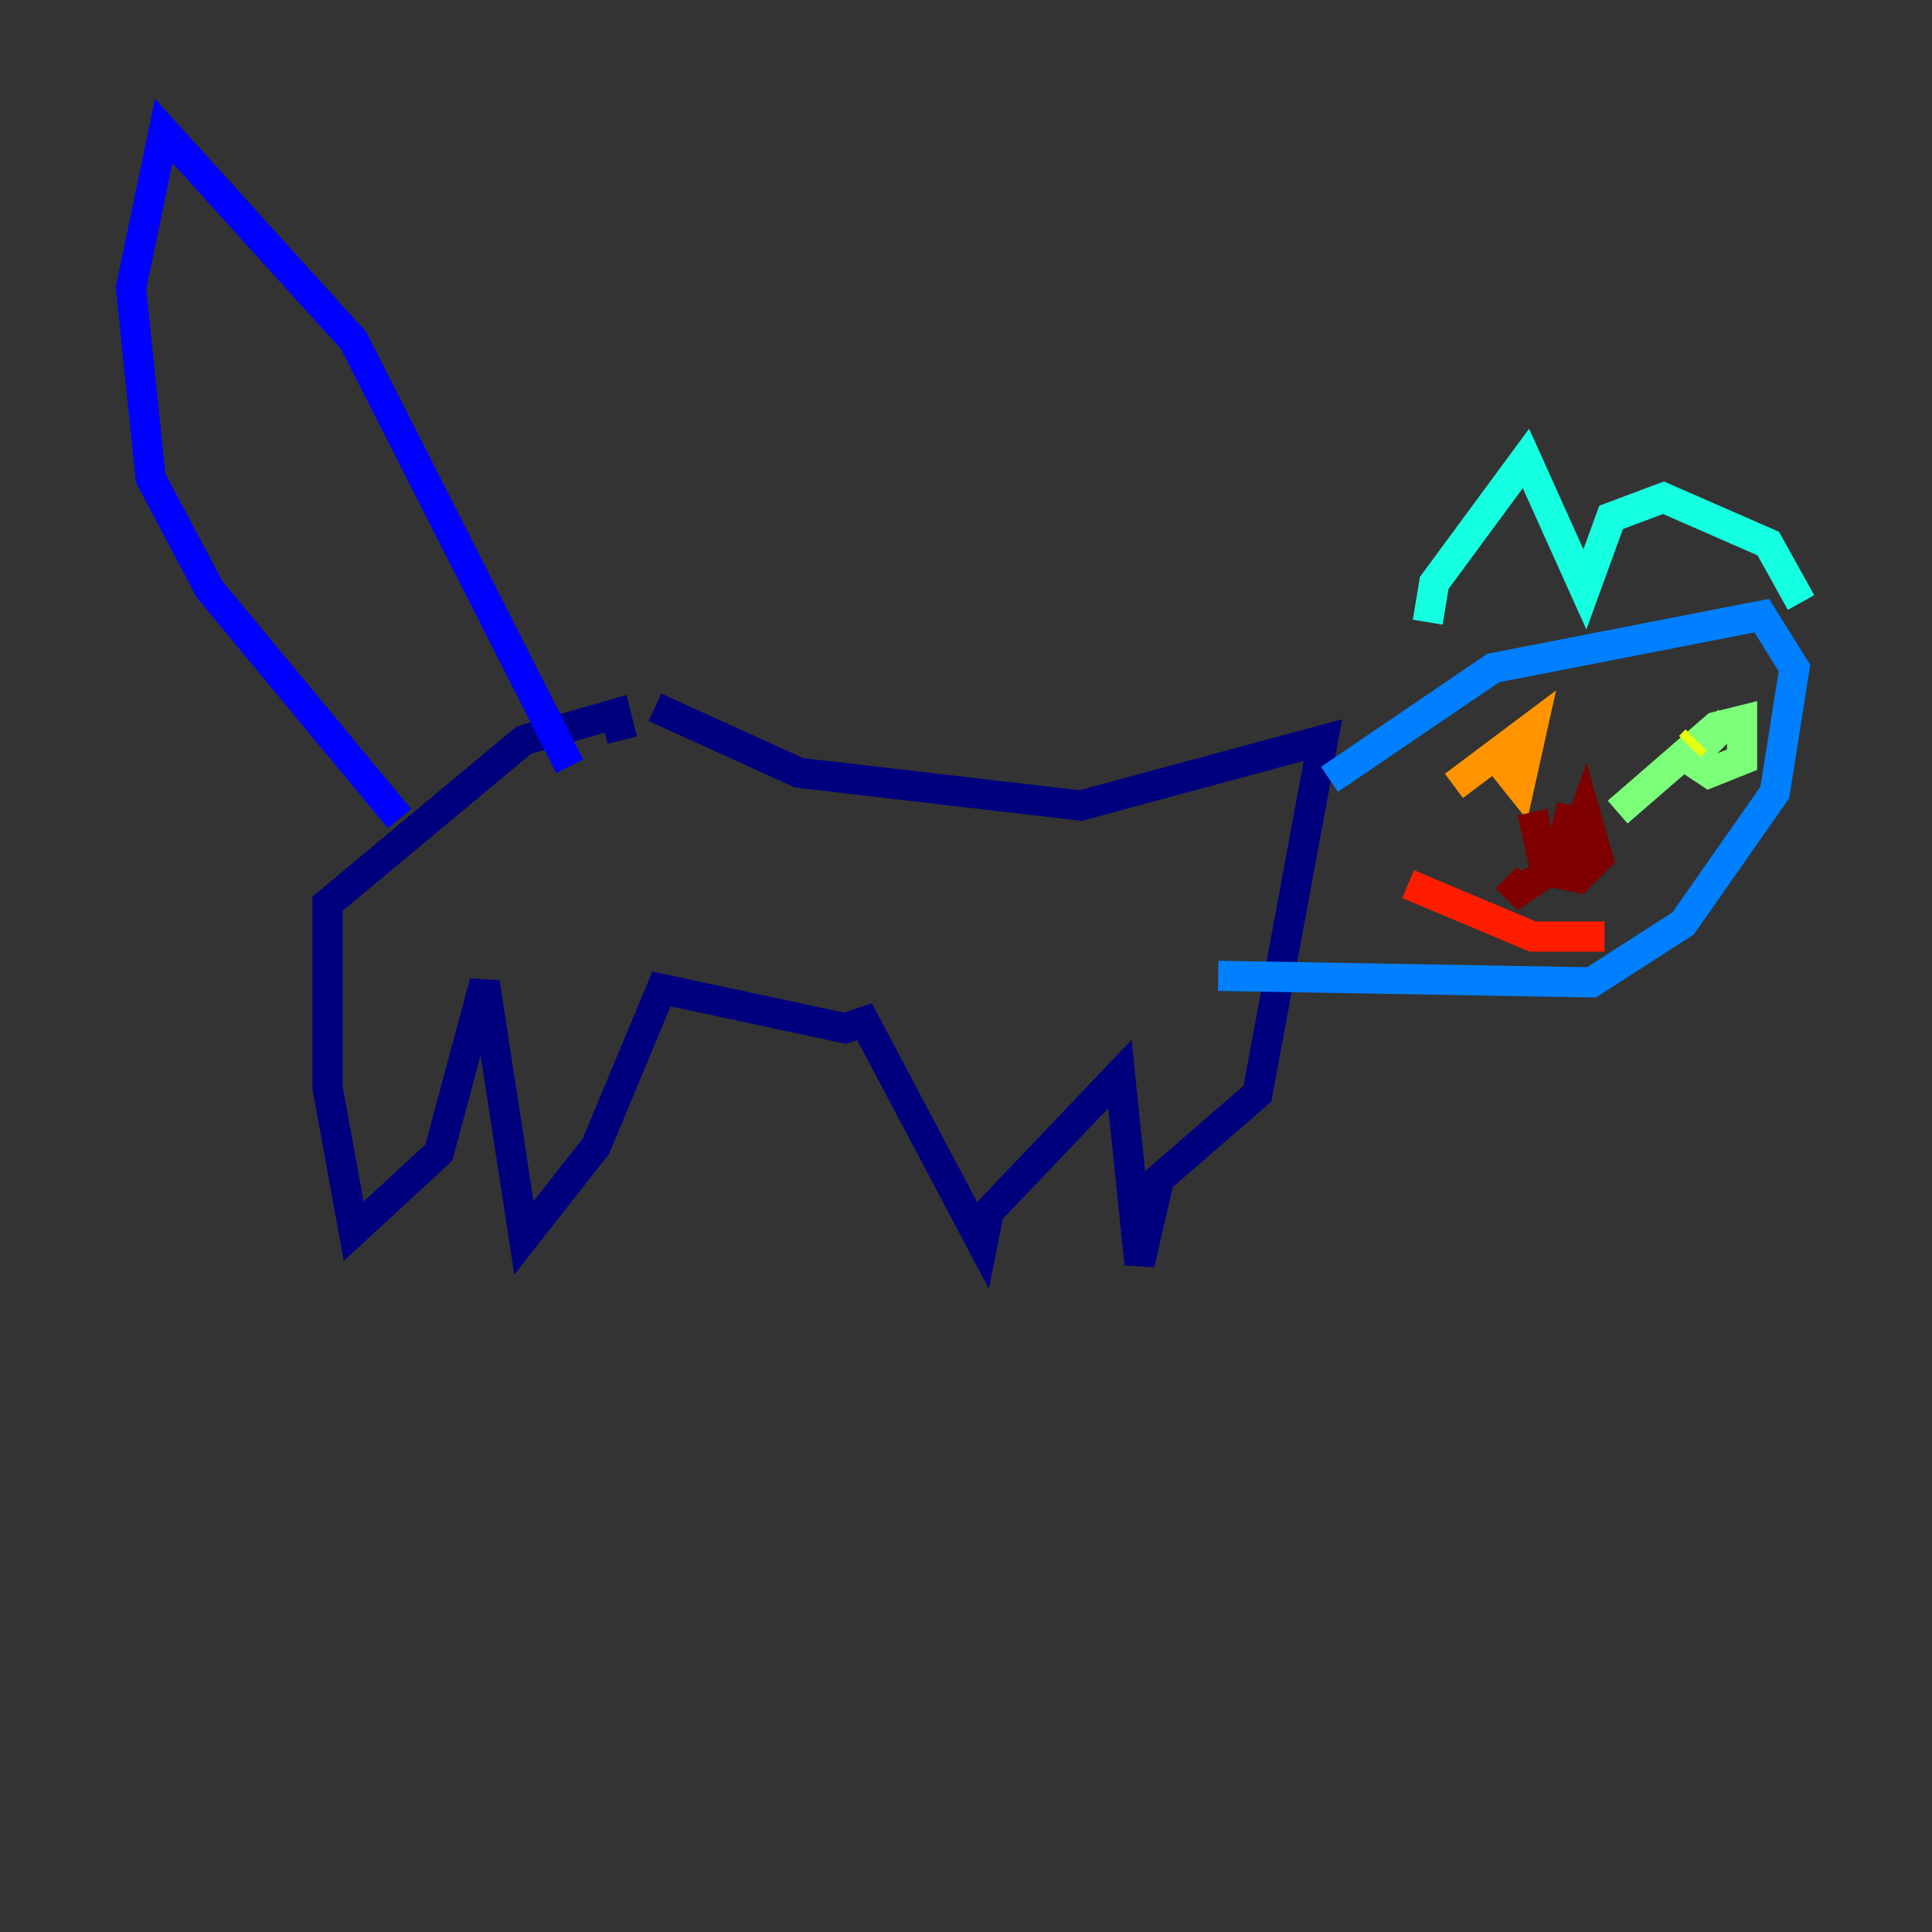 <?xml version="1.0" encoding="utf-8" ?>
<svg baseProfile="tiny" height="128" version="1.2" viewBox="0,0,128,128" width="128" xmlns="http://www.w3.org/2000/svg" xmlns:ev="http://www.w3.org/2001/xml-events" xmlns:xlink="http://www.w3.org/1999/xlink"><rect x="0" y="0" width="128" height="128" fill="#333333" stroke="none"/><defs /><polyline fill="none" points="43.39,46.861 52.936,51.2 71.593,53.37 87.647,49.031 83.308,72.461 76.8,78.102 75.498,83.742 74.197,71.159 65.519,80.271 65.085,82.441 57.275,67.688 55.973,68.122 43.824,65.519 39.485,75.932 34.712,82.007 32.108,65.085 29.071,76.366 23.43,81.573 21.695,72.027 21.695,59.878 34.712,49.031 40.786,47.295 41.22,49.031" stroke="#00007f" stroke-width="2" /><polyline fill="none" points="26.468,54.237 13.885,39.051 9.98,31.675 8.678,19.091 10.848,8.678 23.43,22.563 37.749,50.766" stroke="#0000ff" stroke-width="2" /><polyline fill="none" points="88.081,51.634 98.929,44.258 116.719,40.786 118.888,44.258 117.586,52.502 111.512,61.18 105.437,65.085 80.705,64.651" stroke="#0080ff" stroke-width="2" /><polyline fill="none" points="94.59,41.22 95.024,38.617 101.098,30.373 105.003,39.051 106.739,34.278 110.21,32.976 117.153,36.014 119.322,39.919" stroke="#15ffe1" stroke-width="2" /><polyline fill="none" points="107.173,53.803 113.681,48.163 115.417,47.729 115.417,50.332 113.248,51.2 111.946,50.332 114.549,47.729" stroke="#7cff79" stroke-width="2" /><polyline fill="none" points="111.946,49.464 112.38,49.031" stroke="#e4ff12" stroke-width="2" /><polyline fill="none" points="96.325,52.068 101.532,48.163 100.664,52.068 98.929,49.898" stroke="#ff9400" stroke-width="2" /><polyline fill="none" points="93.288,58.576 101.532,62.047 106.305,62.047" stroke="#ff1d00" stroke-width="2" /><polyline fill="none" points="101.532,53.803 102.4,57.709 104.57,58.142 105.871,56.841 105.003,53.803 103.268,58.576 104.136,53.37 103.268,57.275 100.664,59.01 99.797,58.142" stroke="#7f0000" stroke-width="2" /></svg>